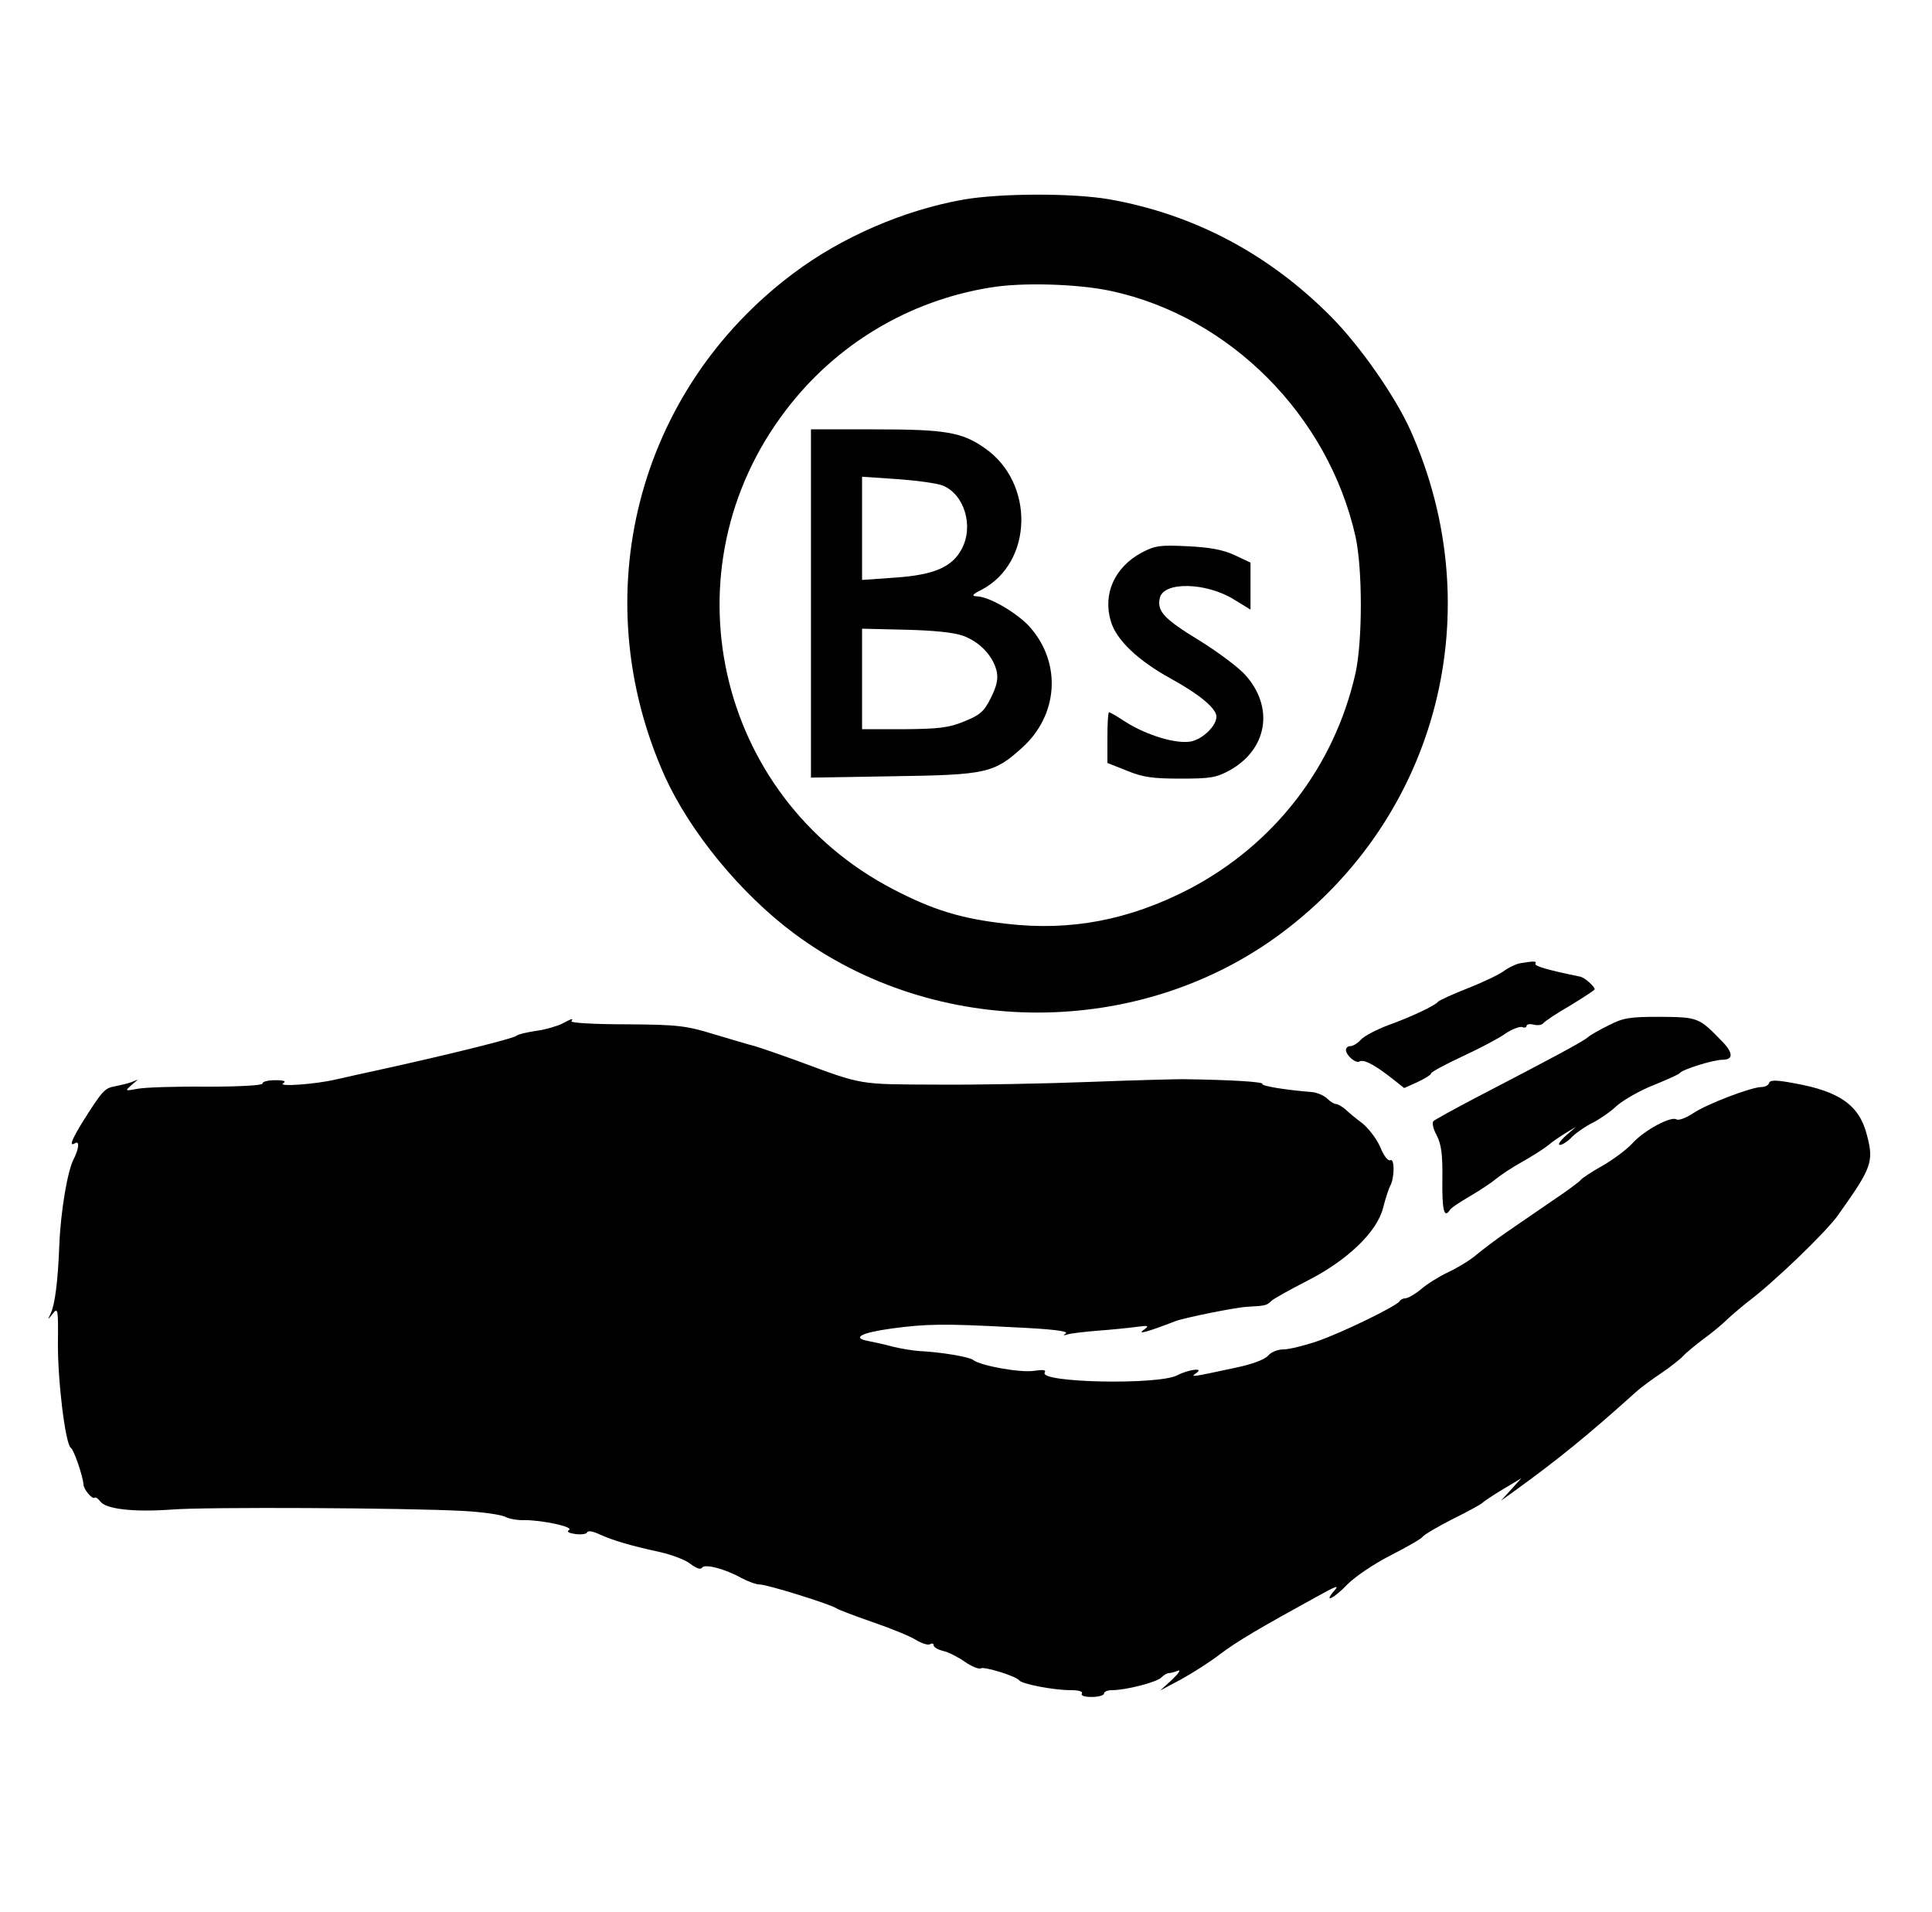 <?xml version="1.0" standalone="no"?>
<!DOCTYPE svg PUBLIC "-//W3C//DTD SVG 20010904//EN"
 "http://www.w3.org/TR/2001/REC-SVG-20010904/DTD/svg10.dtd">
<svg version="1.0" xmlns="http://www.w3.org/2000/svg"
 width="567pt" height="561pt" viewBox="0 0 567 561"
 preserveAspectRatio="xMidYMid meet">
<g transform="translate(0,561) scale(0.1,-0.1)"
fill="#000000" stroke="none">
<path d="M2826 5024 c-174 -31 -356 -110 -496 -215 -461 -344 -616 -948 -379
-1477 74 -163 222 -344 379 -461 416 -310 1014 -310 1430 0 461 343 616 948
379 1477 -45 100 -148 247 -231 331 -184 186 -404 302 -652 346 -110 19 -322
18 -430 -1z m435 -268 c348 -75 637 -365 717 -720 21 -95 21 -307 0 -402 -62
-274 -238 -502 -488 -633 -176 -91 -348 -124 -536 -102 -133 15 -215 40 -334
102 -521 272 -670 940 -313 1406 146 192 359 320 598 359 93 16 259 11 356
-10z"/>
<path d="M2380 3839 l0 -511 243 4 c272 4 294 9 377 84 105 95 116 245 25 351
-36 42 -122 93 -159 93 -16 1 -12 6 16 20 150 80 155 313 8 415 -67 47 -116
55 -322 55 l-188 0 0 -511z m387 346 c63 -26 91 -118 56 -185 -28 -54 -81 -77
-195 -85 l-98 -7 0 151 0 152 103 -7 c56 -4 116 -12 134 -19z m60 -441 c49
-18 88 -60 98 -104 5 -22 0 -44 -17 -78 -20 -40 -31 -50 -78 -69 -46 -19 -75
-22 -177 -23 l-123 0 0 148 0 147 127 -3 c83 -2 143 -8 170 -18z"/>
<path d="M3350 3988 c-79 -43 -114 -121 -90 -201 16 -55 79 -115 177 -169 82
-45 133 -87 133 -111 0 -27 -40 -66 -75 -73 -43 -8 -129 18 -191 57 -24 16
-47 29 -49 29 -3 0 -5 -33 -5 -74 l0 -75 58 -23 c46 -19 76 -23 157 -23 88 0
105 3 145 25 110 62 130 185 44 280 -20 22 -80 67 -135 101 -105 64 -124 86
-115 125 12 48 136 45 217 -5 l49 -30 0 69 0 69 -47 22 c-34 16 -74 23 -138
26 -81 4 -95 2 -135 -19z"/>
<path d="M4460 2783 c-13 -3 -34 -13 -47 -23 -12 -9 -59 -32 -105 -50 -46 -18
-85 -36 -88 -40 -8 -11 -78 -44 -147 -69 -34 -13 -69 -31 -79 -42 -9 -10 -23
-19 -31 -19 -7 0 -13 -5 -13 -11 0 -16 29 -41 40 -34 12 7 43 -9 93 -48 l38
-30 40 18 c21 10 39 21 39 25 0 4 41 26 90 49 50 23 107 53 127 67 20 14 43
22 50 20 7 -3 13 -1 13 3 0 5 9 7 21 4 12 -3 24 -1 28 4 3 5 39 29 79 52 39
24 72 45 72 48 0 8 -30 35 -43 37 -93 19 -135 31 -131 38 5 8 -4 8 -46 1z"/>
<path d="M4723 2602 c-27 -13 -55 -29 -63 -36 -15 -13 -99 -58 -330 -178 -63
-33 -119 -64 -123 -68 -5 -4 -1 -23 9 -41 14 -27 18 -56 17 -131 -1 -89 5
-115 22 -89 3 6 29 23 58 40 29 17 64 40 77 51 13 11 49 35 80 52 30 17 64 39
75 48 11 10 34 25 50 35 l30 18 -30 -26 c-16 -15 -24 -26 -17 -27 7 0 24 11
37 25 14 13 40 31 59 40 18 9 51 31 71 50 21 18 70 46 109 61 39 16 73 31 76
35 8 11 99 39 125 39 33 0 32 21 -3 56 -66 68 -69 69 -179 70 -90 0 -109 -3
-150 -24z"/>
<path d="M1650 2606 c-14 -7 -47 -17 -75 -21 -27 -4 -54 -10 -60 -15 -10 -8
-191 -53 -381 -95 -60 -13 -127 -28 -149 -33 -59 -14 -172 -22 -154 -11 10 6
3 9 -23 9 -21 0 -38 -4 -38 -10 0 -5 -65 -9 -162 -9 -90 1 -181 -2 -203 -6
-38 -7 -39 -7 -20 10 l20 17 -20 -8 c-11 -4 -33 -9 -48 -12 -29 -5 -37 -13
-93 -102 -34 -55 -42 -76 -24 -65 14 9 12 -16 -4 -47 -18 -35 -38 -152 -42
-253 -4 -106 -13 -174 -25 -199 -10 -21 -10 -21 6 -1 15 19 16 13 15 -85 -1
-112 22 -299 38 -309 9 -6 35 -82 37 -107 0 -15 27 -46 33 -39 3 2 10 -3 17
-12 17 -22 99 -31 209 -23 98 8 686 5 854 -4 56 -3 112 -11 124 -17 11 -6 37
-11 57 -10 53 0 146 -20 131 -29 -8 -5 -1 -9 19 -12 17 -2 32 0 34 5 2 6 18 3
37 -6 40 -18 90 -33 178 -52 34 -8 75 -23 89 -35 16 -12 29 -17 33 -11 7 13
68 -3 116 -30 19 -10 43 -19 54 -19 22 0 208 -58 225 -70 6 -4 53 -22 105 -40
52 -18 110 -41 127 -52 18 -11 37 -17 43 -13 5 3 10 2 10 -3 0 -6 12 -13 28
-17 15 -3 44 -18 64 -32 20 -14 41 -22 46 -19 11 6 104 -23 113 -35 7 -11 101
-29 151 -29 24 0 37 -4 33 -10 -4 -6 8 -10 29 -10 20 0 36 5 36 10 0 6 11 10
24 10 40 0 130 23 144 37 7 7 17 13 22 13 5 0 17 3 27 7 10 4 2 -8 -17 -26
l-35 -32 60 32 c33 18 85 51 115 74 50 38 116 77 293 174 49 27 58 30 43 13
-34 -39 -1 -23 39 19 23 23 78 60 127 85 47 24 89 48 93 54 4 6 43 29 88 52
45 22 84 44 87 47 3 4 30 22 60 40 l55 33 -30 -33 -30 -33 35 25 c134 97 219
166 360 293 14 13 48 38 75 56 28 19 57 42 65 51 8 9 35 31 60 50 25 18 56 44
70 58 14 13 41 36 60 51 75 56 231 206 265 255 98 138 105 155 84 234 -22 87
-79 128 -213 152 -54 10 -71 10 -74 1 -2 -7 -12 -12 -22 -12 -30 0 -161 -50
-201 -77 -21 -14 -43 -22 -49 -18 -16 10 -93 -31 -128 -69 -16 -18 -56 -48
-89 -67 -32 -18 -61 -37 -64 -42 -4 -5 -40 -32 -82 -60 -42 -29 -102 -70 -134
-92 -32 -22 -73 -53 -92 -69 -19 -16 -56 -38 -82 -50 -25 -12 -61 -34 -78 -49
-18 -15 -39 -27 -46 -27 -7 0 -15 -4 -17 -8 -5 -13 -169 -93 -242 -118 -38
-13 -83 -24 -99 -24 -17 0 -37 -8 -46 -19 -10 -11 -47 -25 -96 -35 -130 -28
-132 -28 -115 -16 26 17 -20 12 -55 -6 -55 -29 -407 -22 -389 8 5 8 -5 9 -32
5 -39 -6 -157 15 -178 32 -11 9 -94 23 -156 26 -19 1 -55 7 -80 13 -25 7 -58
14 -74 17 -46 9 -18 24 69 36 103 14 153 15 358 4 109 -5 164 -11 155 -18 -9
-6 -8 -7 5 -3 10 3 51 8 90 11 40 3 90 8 112 11 37 5 39 4 20 -10 -18 -13 15
-4 95 27 27 10 174 40 210 42 55 3 58 4 72 18 7 6 53 32 102 57 119 60 207
144 225 215 7 28 17 58 22 67 12 24 12 81 -1 73 -6 -3 -19 13 -29 38 -10 24
-34 55 -52 70 -19 14 -42 33 -51 42 -10 8 -22 15 -27 15 -5 0 -17 7 -26 16 -9
9 -28 17 -43 19 -77 6 -151 18 -147 24 3 6 -87 12 -235 14 -19 0 -141 -3 -270
-8 -129 -5 -332 -9 -450 -8 -232 1 -216 -2 -405 68 -55 20 -113 40 -130 45
-16 4 -70 20 -120 35 -82 25 -105 28 -256 29 -92 0 -165 4 -162 9 6 9 3 9 -27
-7z"/>
</g>
</svg>
